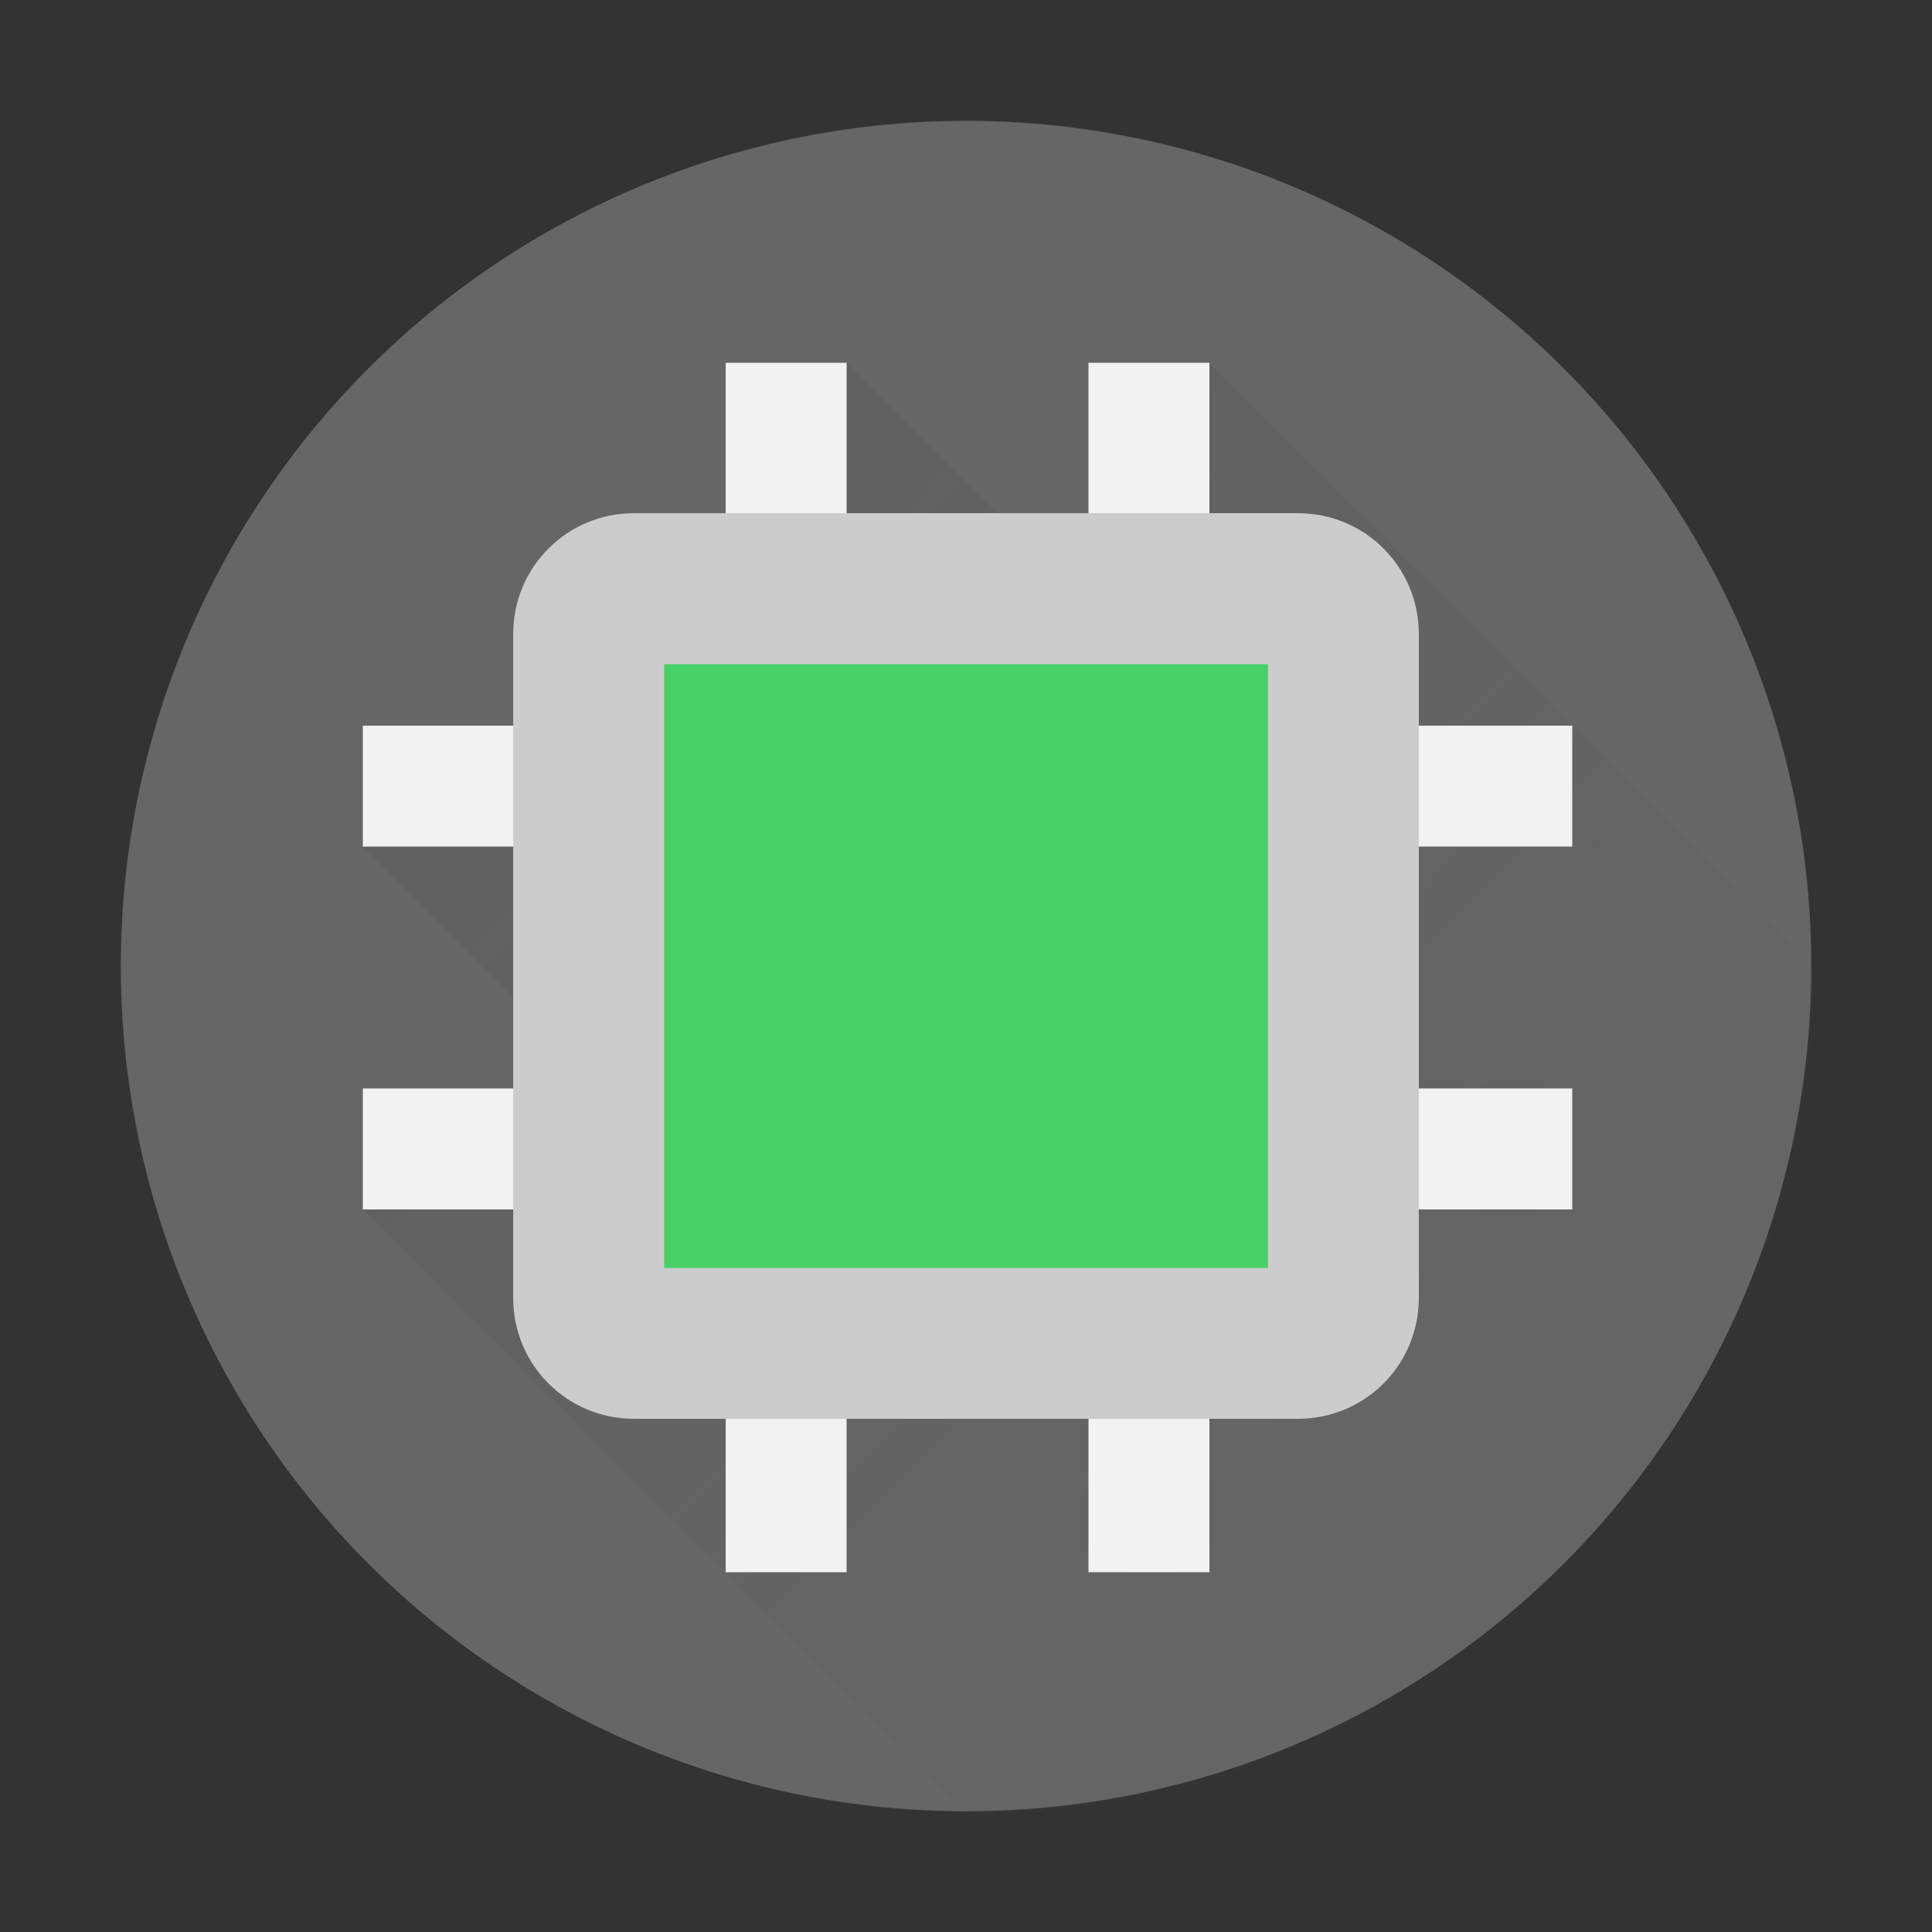 <?xml version="1.0" encoding="UTF-8" standalone="no"?>
<!-- Created with Inkscape (http://www.inkscape.org/) -->

<svg
   width="64"
   height="64"
   viewBox="0 0 16.933 16.933"
   version="1.1"
   id="svg5"
   inkscape:version="1.1.1 (3bf5ae0d25, 2021-09-20, custom)"
   sodipodi:docname="firmware.svg"
   xmlns:inkscape="http://www.inkscape.org/namespaces/inkscape"
   xmlns:sodipodi="http://sodipodi.sourceforge.net/DTD/sodipodi-0.dtd"
   xmlns:xlink="http://www.w3.org/1999/xlink"
   xmlns="http://www.w3.org/2000/svg"
   xmlns:svg="http://www.w3.org/2000/svg">
  <rect x="0" y="0" width="16.933" height="16.933" fill="#333333" stroke="none"/>
  <sodipodi:namedview
     id="namedview7"
     pagecolor="#ffffff"
     bordercolor="#666666"
     borderopacity="1.0"
     inkscape:pageshadow="2"
     inkscape:pageopacity="0.0"
     inkscape:pagecheckerboard="0"
     inkscape:document-units="px"
     showgrid="false"
     units="px"
     height="64px"
     inkscape:zoom="8"
     inkscape:cx="21.5"
     inkscape:cy="34.375"
     inkscape:window-width="1920"
     inkscape:window-height="1002"
     inkscape:window-x="0"
     inkscape:window-y="0"
     inkscape:window-maximized="1"
     inkscape:current-layer="svg5" />
  <defs
     id="defs2">
    <linearGradient
       inkscape:collect="always"
       id="linearGradient28010">
      <stop
         style="stop-color:#4d4d4d;stop-opacity:1;"
         offset="0"
         id="stop28006" />
      <stop
         style="stop-color:#4d4d4d;stop-opacity:0;"
         offset="1"
         id="stop28008" />
    </linearGradient>
    <linearGradient
       inkscape:collect="always"
       xlink:href="#linearGradient28010"
       id="linearGradient28012"
       x1="5.821"
       y1="5.821"
       x2="14.325"
       y2="14.187"
       gradientUnits="userSpaceOnUse"
       gradientTransform="scale(3.78)" />
  </defs>
  <circle
     style="fill:#666666;stroke-width:0.529;stroke-linecap:round;stroke-linejoin:round;fill-opacity:1"
     id="path1039"
     cx="8.467"
     cy="8.467"
     r="7.408" />
  <path
     id="rect26421"
     style="opacity:0.2;fill:url(#linearGradient28012);fill-opacity:1;stroke-width:2;stroke-linecap:round;stroke-linejoin:round"
     d="M 28 12 L 24 28 L 12 28 L 20 36 L 12 36 L 12 40 L 32 60 A 28 28 0 0 0 60 32 L 40 12 L 36 20 L 28 12 z "
     transform="scale(0.265)" />
  <path
     id="rect926"
     style="fill:#f2f2f2;fill-opacity:1;stroke-width:1.989;stroke-linecap:round;stroke-linejoin:round"
     d="M 24,12 V 24 H 12 v 4 h 12 v 8 H 12 v 4 H 24 V 52 h 4 V 40 h 8 V 52 h 4 V 40 H 52 v -4 H 40 V 28 H 52 V 24 H 40 V 12 h -4 V 24 H 28 V 12 Z m 4,16 h 8 v 8 H 28 Z"
     transform="scale(0.265)"
     sodipodi:nodetypes="cccccccccccccccccccccccccccccccccc" />
  <path
     id="rect3704"
     style="fill:#cccccc;stroke-width:0.612;stroke-linecap:round;stroke-linejoin:round;fill-opacity:1"
     d="m 5.556,4.498 h 5.821 c 0.586,0 1.058,0.472 1.058,1.058 v 5.821 c 0,0.586 -0.472,1.058 -1.058,1.058 H 5.556 c -0.586,0 -1.058,-0.472 -1.058,-1.058 V 5.556 c 0,-0.586 0.472,-1.058 1.058,-1.058 z" />
  <rect
     style="fill:#47d167;fill-opacity:1;stroke-width:0.545;stroke-linecap:round;stroke-linejoin:round"
     id="rect8512"
     width="5.292"
     height="5.292"
     x="5.821"
     y="5.821" />
</svg>
